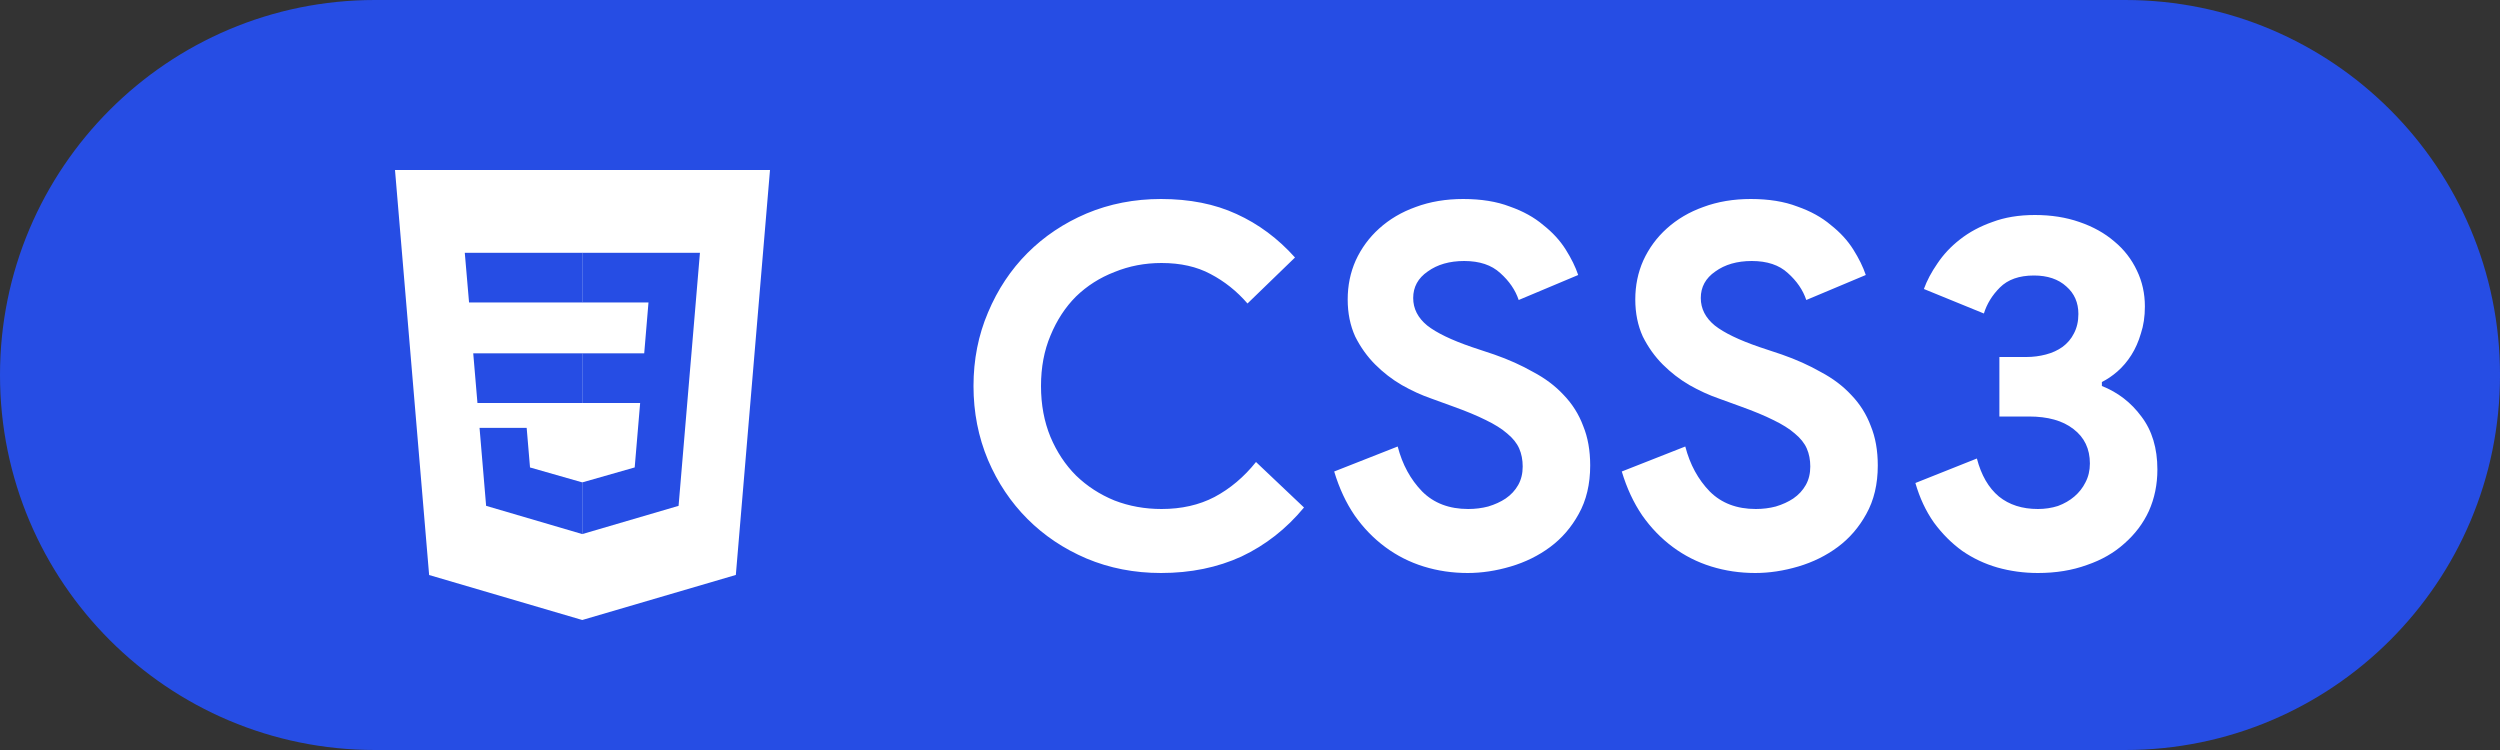 <svg width="500" height="150" viewBox="0 0 500 150" fill="none" xmlns="http://www.w3.org/2000/svg">
<rect x="0" y="0" width="500" height="150" fill="#333333" stroke="none"/>
<path d="M0 75C0 33.579 33.579 0 75 0H425C466.421 0 500 33.579 500 75V75C500 116.421 466.421 150 425 150H75C33.579 150 0 116.421 0 75V75Z" fill="#264DE4"/>
<path d="M260.8 101.5C257.267 105.767 253.1 109.033 248.3 111.3C243.5 113.5 238.133 114.6 232.2 114.6C226.867 114.6 221.9 113.633 217.3 111.7C212.767 109.767 208.833 107.133 205.5 103.8C202.167 100.467 199.533 96.533 197.6 92C195.667 87.4 194.7 82.467 194.7 77.2C194.7 71.933 195.667 67.033 197.6 62.5C199.533 57.9 202.167 53.933 205.5 50.6C208.833 47.267 212.767 44.633 217.3 42.7C221.9 40.767 226.867 39.8 232.2 39.8C237.933 39.8 242.967 40.8 247.3 42.8C251.7 44.8 255.6 47.7 259 51.5L249.5 60.7C247.367 58.233 244.9 56.267 242.1 54.8C239.367 53.333 236.1 52.6 232.3 52.6C228.967 52.6 225.833 53.2 222.9 54.4C219.967 55.533 217.4 57.167 215.2 59.3C213.067 61.433 211.367 64.033 210.1 67.1C208.833 70.1 208.2 73.467 208.2 77.2C208.2 80.933 208.833 84.333 210.1 87.4C211.367 90.4 213.067 92.967 215.2 95.1C217.4 97.233 219.967 98.9 222.9 100.1C225.833 101.233 228.967 101.8 232.3 101.8C236.3 101.8 239.833 101 242.9 99.4C246.033 97.733 248.8 95.4 251.2 92.4L260.8 101.5ZM293.538 114.6C290.471 114.6 287.538 114.167 284.738 113.3C281.938 112.433 279.371 111.133 277.038 109.4C274.704 107.667 272.671 105.567 270.938 103.1C269.204 100.567 267.838 97.633 266.838 94.3L279.538 89.3C280.471 92.9 282.104 95.9 284.438 98.3C286.771 100.633 289.838 101.8 293.638 101.8C295.038 101.8 296.371 101.633 297.638 101.3C298.971 100.9 300.138 100.367 301.138 99.7C302.204 98.967 303.038 98.067 303.638 97C304.238 95.933 304.538 94.7 304.538 93.3C304.538 91.967 304.304 90.767 303.838 89.7C303.371 88.633 302.571 87.633 301.438 86.7C300.371 85.767 298.938 84.867 297.138 84C295.404 83.133 293.238 82.233 290.638 81.3L286.238 79.7C284.304 79.033 282.338 78.133 280.338 77C278.404 75.867 276.638 74.5 275.038 72.9C273.438 71.3 272.104 69.433 271.037 67.3C270.038 65.1 269.538 62.633 269.538 59.9C269.538 57.1 270.071 54.5 271.138 52.1C272.271 49.633 273.838 47.5 275.838 45.7C277.904 43.833 280.338 42.4 283.138 41.4C286.004 40.333 289.171 39.8 292.638 39.8C296.238 39.8 299.338 40.3 301.938 41.3C304.604 42.233 306.838 43.467 308.638 45C310.504 46.467 312.004 48.1 313.138 49.9C314.271 51.7 315.104 53.4 315.638 55L303.738 60C303.071 58 301.838 56.2 300.038 54.6C298.304 53 295.904 52.2 292.838 52.2C289.904 52.2 287.471 52.9 285.538 54.3C283.604 55.633 282.638 57.4 282.638 59.6C282.638 61.733 283.571 63.567 285.438 65.1C287.304 66.567 290.271 68 294.338 69.4L298.838 70.9C301.704 71.9 304.304 73.067 306.638 74.4C309.038 75.667 311.071 77.2 312.738 79C314.471 80.8 315.771 82.867 316.638 85.2C317.571 87.467 318.038 90.1 318.038 93.1C318.038 96.833 317.271 100.067 315.738 102.8C314.271 105.467 312.371 107.667 310.038 109.4C307.704 111.133 305.071 112.433 302.138 113.3C299.204 114.167 296.338 114.6 293.538 114.6ZM351.057 114.6C347.99 114.6 345.057 114.167 342.257 113.3C339.457 112.433 336.89 111.133 334.557 109.4C332.224 107.667 330.19 105.567 328.457 103.1C326.724 100.567 325.357 97.633 324.357 94.3L337.057 89.3C337.99 92.9 339.624 95.9 341.957 98.3C344.29 100.633 347.357 101.8 351.157 101.8C352.557 101.8 353.89 101.633 355.157 101.3C356.49 100.9 357.657 100.367 358.657 99.7C359.724 98.967 360.557 98.067 361.157 97C361.757 95.933 362.057 94.7 362.057 93.3C362.057 91.967 361.824 90.767 361.357 89.7C360.89 88.633 360.09 87.633 358.957 86.7C357.89 85.767 356.457 84.867 354.657 84C352.924 83.133 350.757 82.233 348.157 81.3L343.757 79.7C341.824 79.033 339.857 78.133 337.857 77C335.924 75.867 334.157 74.5 332.557 72.9C330.957 71.3 329.624 69.433 328.557 67.3C327.557 65.1 327.057 62.633 327.057 59.9C327.057 57.1 327.59 54.5 328.657 52.1C329.79 49.633 331.357 47.5 333.357 45.7C335.424 43.833 337.857 42.4 340.657 41.4C343.524 40.333 346.69 39.8 350.157 39.8C353.757 39.8 356.857 40.3 359.457 41.3C362.124 42.233 364.357 43.467 366.157 45C368.024 46.467 369.524 48.1 370.657 49.9C371.79 51.7 372.624 53.4 373.157 55L361.257 60C360.59 58 359.357 56.2 357.557 54.6C355.824 53 353.424 52.2 350.357 52.2C347.424 52.2 344.99 52.9 343.057 54.3C341.124 55.633 340.157 57.4 340.157 59.6C340.157 61.733 341.09 63.567 342.957 65.1C344.824 66.567 347.79 68 351.857 69.4L356.357 70.9C359.224 71.9 361.824 73.067 364.157 74.4C366.557 75.667 368.59 77.2 370.257 79C371.99 80.8 373.29 82.867 374.157 85.2C375.09 87.467 375.557 90.1 375.557 93.1C375.557 96.833 374.79 100.067 373.257 102.8C371.79 105.467 369.89 107.667 367.557 109.4C365.224 111.133 362.59 112.433 359.657 113.3C356.724 114.167 353.857 114.6 351.057 114.6ZM407.577 114.6C404.777 114.6 402.077 114.233 399.477 113.5C396.943 112.767 394.61 111.667 392.477 110.2C390.343 108.667 388.443 106.767 386.777 104.5C385.177 102.233 383.943 99.6 383.077 96.6L395.377 91.7C396.243 95.033 397.71 97.567 399.777 99.3C401.843 100.967 404.443 101.8 407.577 101.8C408.977 101.8 410.31 101.6 411.577 101.2C412.843 100.733 413.943 100.1 414.877 99.3C415.81 98.5 416.543 97.567 417.077 96.5C417.677 95.367 417.977 94.1 417.977 92.7C417.977 89.767 416.877 87.467 414.677 85.8C412.543 84.133 409.577 83.3 405.777 83.3H399.877V71.4H405.277C406.61 71.4 407.91 71.233 409.177 70.9C410.443 70.567 411.543 70.067 412.477 69.4C413.477 68.667 414.243 67.767 414.777 66.7C415.377 65.567 415.677 64.267 415.677 62.8C415.677 60.533 414.877 58.7 413.277 57.3C411.677 55.833 409.51 55.1 406.777 55.1C403.843 55.1 401.577 55.9 399.977 57.5C398.443 59.033 397.377 60.767 396.777 62.7L384.777 57.8C385.377 56.133 386.277 54.433 387.477 52.7C388.677 50.9 390.177 49.3 391.977 47.9C393.843 46.433 396.01 45.267 398.477 44.4C400.943 43.467 403.777 43 406.977 43C410.243 43 413.21 43.467 415.877 44.4C418.61 45.333 420.943 46.633 422.877 48.3C424.81 49.9 426.31 51.833 427.377 54.1C428.443 56.3 428.977 58.7 428.977 61.3C428.977 63.3 428.71 65.1 428.177 66.7C427.71 68.3 427.077 69.733 426.277 71C425.477 72.267 424.543 73.367 423.477 74.3C422.477 75.167 421.443 75.867 420.377 76.4V77.2C423.577 78.467 426.21 80.5 428.277 83.3C430.41 86.1 431.477 89.633 431.477 93.9C431.477 96.9 430.91 99.667 429.777 102.2C428.643 104.667 427.01 106.833 424.877 108.7C422.81 110.567 420.31 112 417.377 113C414.443 114.067 411.177 114.6 407.577 114.6Z" fill="white"/>
<g clip-path="url(#clip0_11_195)">
<path d="M85.28 114.572L79 34.15L154 34.312L147.359 114.572L116.783 123.85L85.28 114.572Z" fill="#264DE4"/>
<path d="M139.175 60.364L140.05 50.547H92.538L95.163 80.645H127.953L126.667 93.482L116.166 96.448L105.511 93.212L104.945 85.553H95.524L96.811 101.195L116.166 106.859L135.675 101.195L138.3 70.666H103.863L102.885 60.364H139.175Z" fill="#264DE4"/>
<path d="M85.825 115.003L79 34H154L147.167 114.991L116.454 124L85.825 115.003Z" fill="white"/>
<path d="M94.647 70.666L95.489 80.601H116.5V70.666H94.647ZM93.81 60.493H116.5V50.558H92.956L93.81 60.493ZM116.5 96.468L116.459 96.479L106.002 93.492L105.334 85.568H95.908L97.224 101.167L116.457 106.817L116.5 106.804V96.468Z" fill="#264DE4"/>
<path d="M116.468 70.666V80.601H128.029L126.94 93.485L116.468 96.476V106.812L135.716 101.167L135.857 99.489L138.063 73.334L138.293 70.666L139.988 50.558H116.468V60.493H129.698L128.843 70.666H116.468Z" fill="#264DE4"/>
</g>
<defs>
<clipPath id="clip0_11_195">
<rect width="75" height="90" fill="white" transform="translate(79 34)"/>
</clipPath>
</defs>
</svg>
